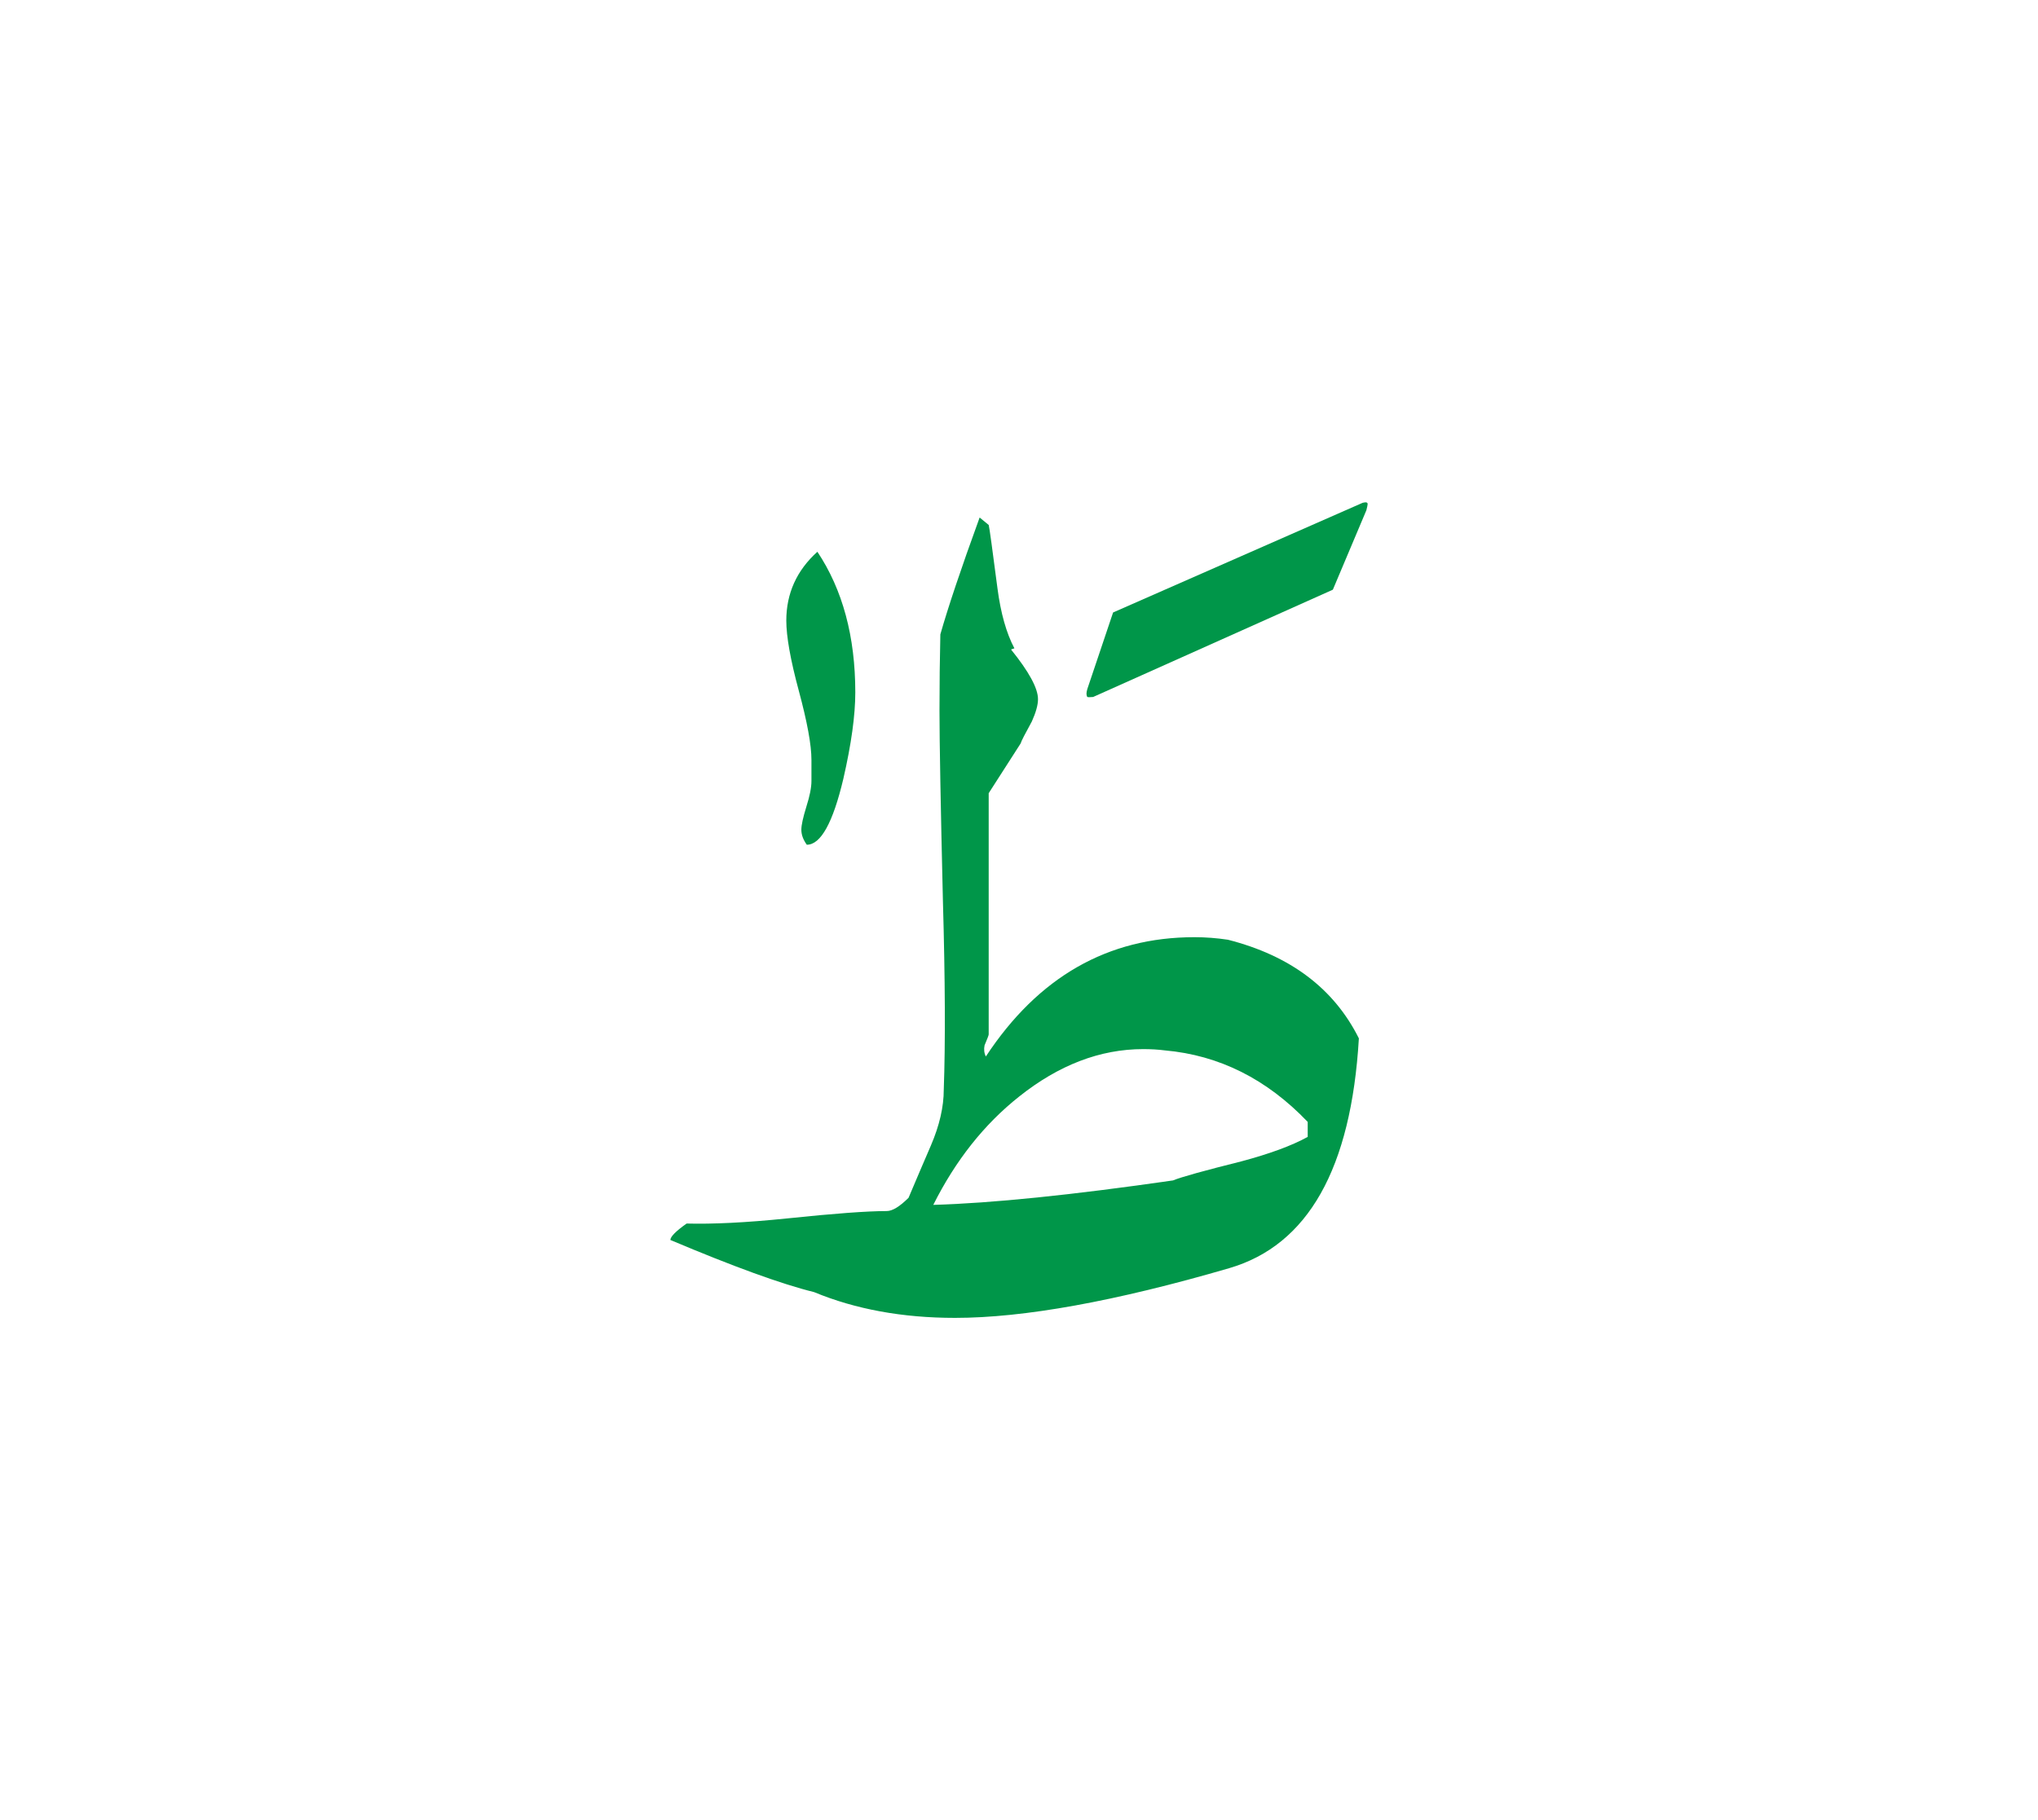 <svg id="vector" xmlns="http://www.w3.org/2000/svg" width="75" height="67" viewBox="0 0 83 73"><path fill="#009649" d="M27.964,49.266c1.043,0.028 2.411,-0.035 4.1,-0.209c1.91,-0.2 3.257,-0.299 4.046,-0.299c0.236,0 0.535,-0.185 0.892,-0.541c0.305,-0.719 0.605,-1.427 0.91,-2.13c0.351,-0.817 0.524,-1.576 0.524,-2.274c0.069,-1.893 0.058,-4.46 -0.035,-7.712c-0.092,-3.87 -0.139,-6.448 -0.139,-7.732c0,-1.087 0.012,-2.124 0.035,-3.101c0.305,-1.072 0.834,-2.66 1.6,-4.761l0.37,0.304c0.034,0.134 0.148,0.991 0.356,2.579c0.133,1.014 0.362,1.825 0.69,2.446l-0.138,0.046c0.73,0.904 1.099,1.579 1.099,2.025c0,0.237 -0.086,0.542 -0.252,0.91c-0.271,0.495 -0.428,0.794 -0.455,0.893l-1.301,2.027c0,2.031 0,5.307 0,9.826c0,0.034 -0.058,0.183 -0.168,0.443c-0.034,0.165 -0.018,0.315 0.052,0.455c2.136,-3.242 4.968,-4.859 8.496,-4.859c0.449,0 0.904,0.034 1.365,0.104c2.544,0.649 4.317,1.99 5.331,4.017c-0.313,5.308 -2.072,8.423 -5.279,9.361c-4.64,1.353 -8.365,2.025 -11.167,2.025c-2.142,0 -4.054,-0.351 -5.74,-1.049c-1.348,-0.333 -3.298,-1.046 -5.854,-2.124C27.303,49.801 27.526,49.575 27.964,49.266L27.964,49.266zM47.438,42.213c-0.27,-0.035 -0.564,-0.052 -0.881,-0.052c-1.75,0 -3.437,0.646 -5.054,1.935c-1.423,1.128 -2.585,2.597 -3.494,4.41c2.394,-0.069 5.652,-0.403 9.762,-0.996c0.34,-0.14 1.267,-0.397 2.787,-0.777c1.146,-0.307 2.043,-0.634 2.7,-0.996v-0.611C51.594,43.383 49.655,42.409 47.438,42.213z" id="path_0"/><path fill="#009649" d="M44.283,27.493l1.049,-3.118l10.165,-4.468c0.139,-0.035 0.202,-0.018 0.202,0.052c0,0.035 -0.018,0.115 -0.052,0.253l-1.365,3.235l-9.762,4.37c-0.128,0.012 -0.203,0.012 -0.237,0C44.237,27.748 44.237,27.644 44.283,27.493z" id="path_1"/><path fill="#009649" d="M33.289,21.902c1.029,1.543 1.544,3.457 1.544,5.729c0,0.926 -0.16,2.096 -0.487,3.52c-0.424,1.789 -0.918,2.685 -1.488,2.685c-0.145,-0.202 -0.222,-0.402 -0.222,-0.612c0,-0.188 0.069,-0.499 0.202,-0.931c0.139,-0.438 0.209,-0.787 0.209,-1.051c0,-0.265 0,-0.55 0,-0.861c0,-0.613 -0.174,-1.552 -0.515,-2.818c-0.342,-1.265 -0.509,-2.219 -0.509,-2.856C32.023,23.6 32.447,22.661 33.289,21.902z" id="path_2"/></svg>